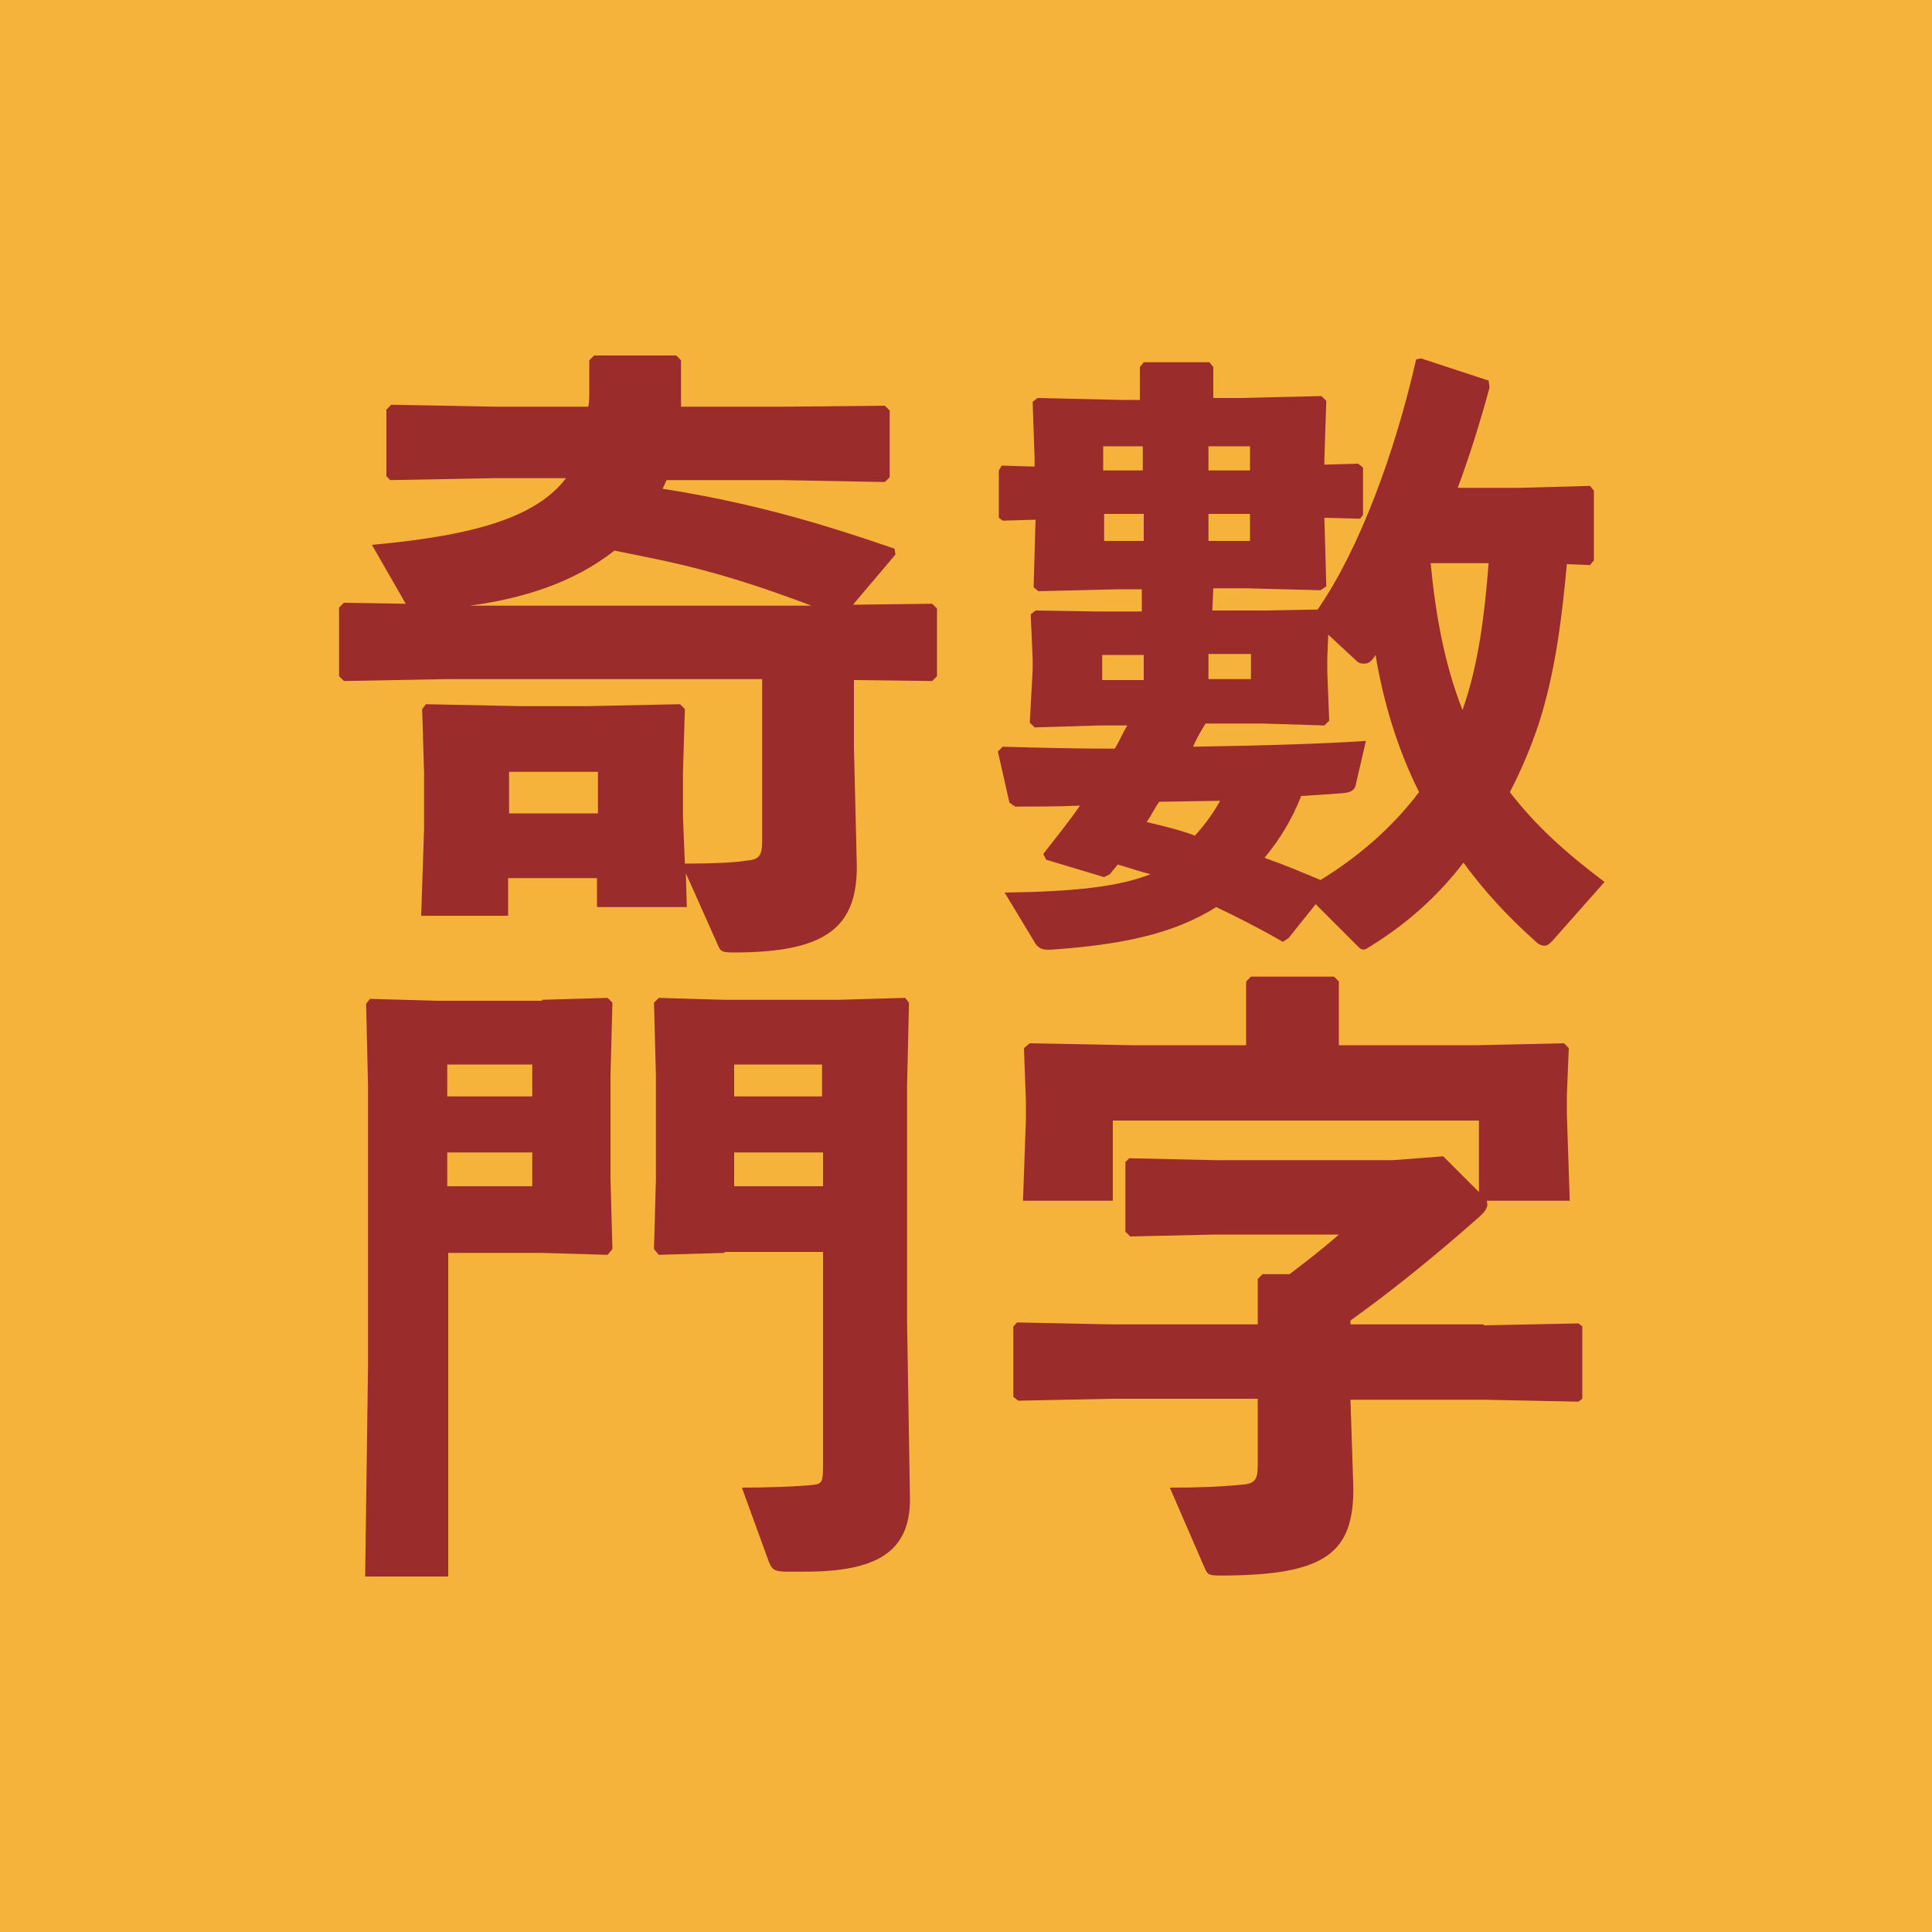 <?xml version="1.0" encoding="utf-8"?>
<!-- Generator: Adobe Illustrator 25.4.1, SVG Export Plug-In . SVG Version: 6.00 Build 0)  -->
<svg version="1.1" id="Layer_1" xmlns="http://www.w3.org/2000/svg" xmlns:xlink="http://www.w3.org/1999/xlink" x="0px" y="0px"
	 viewBox="0 0 200 200" style="enable-background:new 0 0 200 200;" xml:space="preserve">
<style type="text/css">
	.st0{fill:#F6B33B;}
	.st1{fill:#9B2C2C;}
</style>
<rect class="st0" width="200" height="200"/>
<g>
	<path class="st1" d="M125.5,63.2h5.5l5.4-0.1c4.3-6.2,8-16.2,10.2-25.9l0.5-0.1l7,2.3l0.1,0.7c-1,3.7-2.1,7.2-3.3,10.4h6.4l7.3-0.2
		l0.4,0.5V58l-0.4,0.5l-2.4-0.1c-0.5,5.5-1.2,11.2-2.9,16.5c-0.8,2.4-1.8,4.8-3,7.1c2.6,3.4,5.8,6.3,9.8,9.3l-5.4,6.1
		c-0.3,0.3-0.5,0.5-0.8,0.5s-0.6-0.1-1-0.5c-2.8-2.5-5.3-5.2-7.4-8.1c-2.6,3.4-5.8,6.3-9.7,8.7c-0.3,0.2-0.5,0.3-0.6,0.3
		c-0.3,0-0.4-0.1-0.6-0.3l-4.4-4.4l-2.8,3.5l-0.6,0.4c-2.6-1.5-4.8-2.6-6.9-3.6c-4.6,2.9-10.1,3.9-16.9,4.4
		c-1.2,0.1-1.5-0.2-1.8-0.6l-3.2-5.3c7.2-0.1,11.8-0.6,15.1-1.9c-1.2-0.3-2.3-0.7-3.4-1c-0.3,0.4-0.6,0.7-0.8,1l-0.6,0.3l-6-1.8
		l-0.3-0.6c1.4-1.8,2.7-3.4,3.8-5c-2.5,0.1-4.8,0.1-6.7,0.1l-0.6-0.4l-1.2-5.3l0.5-0.5c3.5,0.1,7.5,0.2,11.6,0.2
		c0.5-0.8,0.8-1.6,1.3-2.4h-2.9l-6.7,0.2l-0.5-0.5l0.3-5.4v-1.2l-0.2-4.6l0.5-0.4l6.2,0.1h4.8V61h-2.3l-8.4,0.2l-0.5-0.4l0.2-7
		l-3.4,0.1l-0.4-0.3v-4.9l0.3-0.5l3.4,0.1v-0.9l-0.2-5.8l0.5-0.4l8.7,0.2h1.9V38l0.4-0.5h6.8l0.4,0.5v3.2h2.8l8.4-0.2l0.5,0.5
		l-0.2,6v0.6l3.5-0.1l0.5,0.4v4.9l-0.3,0.4l-3.7-0.1l0.2,7.1l-0.6,0.4l-7.7-0.2h-3.4L125.5,63.2L125.5,63.2z M114.1,67.8v2.6h4.3
		v-2.6H114.1z M118.3,46.2h-4.1v2.5h4.1V46.2z M114.3,53.2V56h4.1v-2.8H114.3z M120,83c-0.5,0.7-0.8,1.4-1.3,2.1
		c1.7,0.4,3.4,0.8,5,1.4c1-1.1,1.9-2.3,2.6-3.6L120,83z M140.4,81c-0.1,0.8-0.5,1-1.3,1.1c-1.2,0.1-2.7,0.2-4.4,0.3
		c-0.9,2.3-2.2,4.5-3.8,6.4c2,0.7,3.9,1.5,5.8,2.3c3.9-2.4,7.4-5.4,10.2-9.1c-2.2-4.4-3.7-9.3-4.5-14.2c-0.5,0.8-0.8,0.9-1.2,0.9
		s-0.6-0.1-0.9-0.4l-2.8-2.6l-0.1,2.4v1.4l0.2,5.1l-0.5,0.5l-6.4-0.2h-5.9c-0.5,0.8-0.9,1.5-1.3,2.4c6.8-0.1,13.4-0.3,17.9-0.6
		L140.4,81z M129.4,48.7v-2.5h-4.3v2.5H129.4z M125.1,56h4.3v-2.8h-4.3C125.1,53.2,125.1,56,125.1,56z M125.1,70.3h4.4v-2.6h-4.4
		V70.3z M148.1,58.3c0.5,5.2,1.4,10.4,3.3,15.2c1.7-4.8,2.3-10.1,2.7-15.2H148.1z"/>
	<path class="st1" d="M153.6,137.2l9.8-0.2l0.4,0.3v7.5l-0.4,0.3l-9.8-0.2h-13.8l0.3,9.2c0,6.6-2.8,9-13.7,9c-1.3,0-1.4-0.1-1.7-0.8
		l-3.6-8.3c3,0,5.4-0.1,7.4-0.3c1.4-0.1,1.7-0.5,1.7-2v-6.9h-15.1l-9.7,0.2l-0.5-0.4v-7.3l0.4-0.4l9.8,0.2h15.1v-4.7l0.5-0.5h2.8
		c1.7-1.3,3.4-2.6,5.1-4.1h-12.8L117,128l-0.5-0.5v-7.2l0.4-0.4l8.9,0.2h18.4l5.2-0.4l3.7,3.7V116h-37.9v8.3h-9.3l0.3-8.4V114
		l-0.2-5.5l0.6-0.5l10.5,0.2H129v-6.6l0.5-0.5h8.6l0.5,0.5v6.6h14.3l9-0.2l0.5,0.5l-0.2,4.9v1.9l0.3,9h-8.6c0.2,0.5,0,1-0.8,1.7
		c-4.3,3.8-8.7,7.4-13.3,10.7v0.4h13.8V137.2z"/>
	<path class="st1" d="M68.6,50.6c8.9,1.4,15.9,3.4,24,6.2l0.1,0.6l-4.4,5.2l8.2-0.1L97,63v7l-0.5,0.5l-8.1-0.1v6.9l0.3,12.4
		c0,6.3-3.2,8.9-12.7,8.9c-1.3,0-1.4-0.1-1.7-0.8L71,90.4l0.1,3.5h-9.3v-3h-9.2v3.9h-9l0.3-9V80l-0.2-6.6l0.4-0.5l9.7,0.2h7l9.6-0.2
		l0.5,0.5L70.7,80v4.5l0.2,4.9c2.8,0,5.2-0.1,6.3-0.3c1.4-0.1,1.7-0.5,1.7-2.1V70.3H46.3l-10.7,0.2L35.1,70v-7.1l0.5-0.5l6.4,0.1
		l-3.5-6.1c11.1-1,17.1-3,20.1-6.9h-7.5l-10.7,0.2L40,49.3v-6.9l0.5-0.5l10.7,0.2h9.7c0.1-0.5,0.1-0.9,0.1-1.4v-3.4l0.5-0.5H70
		l0.5,0.5v4.8h10.6L91.6,42l0.5,0.5v6.9l-0.5,0.5l-10.7-0.2H69L68.6,50.6z M84,62.7c-3.7-1.4-7.5-2.7-11.3-3.7c-3-0.8-6.1-1.4-9.1-2
		c-4.3,3.4-9.7,5-15,5.7H84z M61.9,79.9h-9.2v4.3h9.2V79.9z"/>
	<path class="st1" d="M56.1,103.5l6.8-0.2l0.5,0.5l-0.2,7.5v10.8l0.2,7.2l-0.5,0.6l-6.8-0.2h-9.7v33.5h-8.6l0.3-21.9v-28.8l-0.2-8.6
		l0.4-0.5l6.9,0.2h10.9V103.5z M55.1,113.5v-3.3h-8.8v3.3H55.1z M46.3,122.8h8.8v-3.5h-8.8V122.8z M75,129.7l-6.8,0.2l-0.5-0.6
		l0.2-7.2v-10.8l-0.2-7.5l0.5-0.5l6.8,0.2h11.8l6.9-0.2l0.4,0.5l-0.2,8.6v24.4l0.3,18.4c0,5.5-3.5,7.5-10.9,7.5h-1.9
		c-1.3,0-1.5-0.3-1.8-1l-2.8-7.7c2.4,0,5.7-0.1,7.5-0.3c0.8-0.1,0.9-0.4,0.9-1.9v-22.2H75V129.7z M85.1,113.5v-3.3H76v3.3H85.1z
		 M76,122.8h9.2v-3.5H76V122.8z"/>
</g>
</svg>
